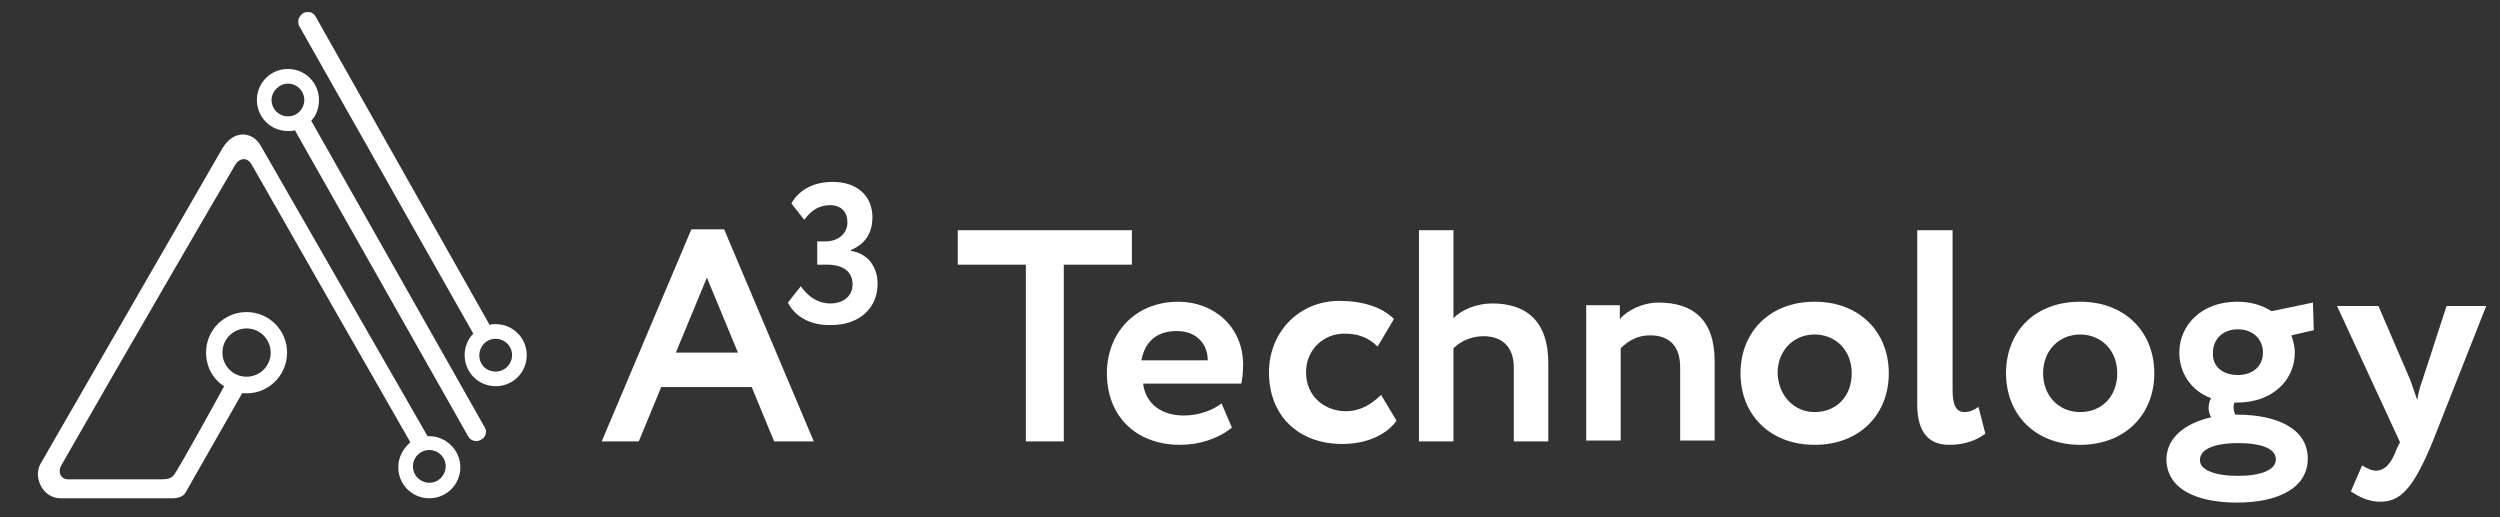 <?xml version="1.0" encoding="utf-8"?>
<!-- Generator: Adobe Illustrator 21.0.2, SVG Export Plug-In . SVG Version: 6.00 Build 0)  -->
<svg version="1.1" id="Слой_1" xmlns="http://www.w3.org/2000/svg" xmlns:xlink="http://www.w3.org/1999/xlink" x="0px" y="0px"
	 width="290px" height="60px" viewBox="0 0 290 60" style="enable-background:new 0 0 290 60;" xml:space="preserve">
<rect x="0" y="0" width="290" height="60" fill="#333333" stroke="none"/>
<style type="text/css">
	.st0{fill:#FFFFFF;}
	.st1{fill-rule:evenodd;clip-rule:evenodd;fill:#FFFFFF;}
</style>
<g>
	<path class="st0" d="M111.1,26.7h20.2v4h-7.9v20.5H119V30.7h-7.9V26.7z"/>
	<path class="st0" d="M142.9,49.6c-1.6,1.3-3.8,2-6,2c-5.1,0-8.5-3.3-8.5-8.3c0-4.6,3.2-8.3,8.3-8.3c4.1,0,7.5,2.9,7.5,7.3
		c0,1-0.1,1.6-0.2,2.2h-11.4c0.3,2.4,2.2,3.7,4.7,3.7c1.9,0,3.5-0.7,4.4-1.4L142.9,49.6z M132.4,41.8h7.7c0-1.9-1.3-3.4-3.6-3.4
		C134.1,38.4,132.8,39.7,132.4,41.8z"/>
	<path class="st0" d="M162,48.8c-1.3,1.8-3.7,2.7-6.3,2.7c-5.1,0-8.5-3.3-8.5-8.3c0-4.6,3.4-8.3,8.2-8.3c2.6,0,4.9,0.7,6.3,2.1
		l-1.9,3.2c-1.2-1.2-2.5-1.5-3.9-1.5c-2.2,0-4.4,1.7-4.4,4.5c0,2.8,2.2,4.5,4.6,4.5c1.7,0,3-0.8,4.1-1.9L162,48.8z"/>
	<path class="st0" d="M164.6,26.7h4v10.2c1-1,2.7-1.7,4.5-1.7c3.9,0,6.5,2,6.5,6.9v9.1h-4v-8.6c0-2.3-1.3-3.6-3.5-3.6
		c-1.3,0-2.6,0.5-3.5,1.4v10.8h-4V26.7z"/>
	<path class="st0" d="M183.9,35.4h4V37c0.9-1,2.6-1.9,4.5-1.9c3.9,0,6.5,1.9,6.5,6.8v9.2h-4v-8.5c0-2.5-1.3-3.7-3.5-3.7
		c-1.4,0-2.5,0.6-3.4,1.5v10.7h-4V35.4z"/>
	<path class="st0" d="M210.5,35c5.2,0,8.6,3.5,8.6,8.3s-3.4,8.3-8.6,8.3s-8.6-3.5-8.6-8.3S205.3,35,210.5,35z M210.5,47.8
		c2.5,0,4.3-1.8,4.3-4.5c0-2.7-1.9-4.5-4.3-4.5c-2.4,0-4.3,1.8-4.3,4.5C206.3,45.9,208.1,47.8,210.5,47.8z"/>
	<path class="st0" d="M222.5,26.7h4v18.5c0,1.8,0.4,2.6,1.4,2.6c0.6,0,1.2-0.3,1.6-0.6l0.8,3.1c-0.9,0.7-2.3,1.3-4.2,1.3
		c-2.4,0-3.7-1.5-3.7-4.7V26.7z"/>
	<path class="st0" d="M241.3,35c5.2,0,8.6,3.5,8.6,8.3s-3.4,8.3-8.6,8.3s-8.6-3.5-8.6-8.3S236,35,241.3,35z M241.3,47.8
		c2.5,0,4.3-1.8,4.3-4.5c0-2.7-1.9-4.5-4.3-4.5c-2.4,0-4.3,1.8-4.3,4.5C237,45.9,238.8,47.8,241.3,47.8z"/>
	<path class="st0" d="M256.5,48.4c-0.2-0.3-0.3-0.7-0.3-1.1c0-0.4,0.1-0.8,0.3-1.1c-2.4-0.9-3.7-3-3.7-5.3c0-3.2,2.6-5.9,6.7-5.9
		c1.6,0,2.9,0.4,4,1.1l4.8-1l0.1,3.2l-2.6,0.6c0.2,0.6,0.4,1.3,0.4,2c0,3.2-2.6,5.8-6.7,5.8h-0.3c-0.1,0.2-0.1,0.4-0.1,0.6
		c0,0.3,0.1,0.6,0.2,0.8h0.2c4.6,0,8.2,1.6,8.2,5.1c0,3.5-3.6,5.1-8.2,5.1c-4.6,0-8.2-1.5-8.2-5.1C251.4,50.7,253.5,49.1,256.5,48.4
		z M259.6,55.2c2.7,0,4.4-0.7,4.4-1.9c0-1.2-1.5-1.9-4.4-1.9c-2.9,0-4.4,0.8-4.4,1.9C255.1,54.5,256.9,55.2,259.6,55.2z M259.6,43.5
		c1.7,0,2.9-1,2.9-2.6c0-1.5-1.1-2.7-2.9-2.7c-1.8,0-2.9,1.2-2.9,2.7C256.6,42.4,257.7,43.5,259.6,43.5z"/>
	<path class="st0" d="M282.2,51.2c-2.3,5.6-3.8,7-6.1,7c-1.4,0-2.5-0.6-3.4-1.2l1.3-3c0.4,0.2,1,0.6,1.6,0.6c1,0,1.8-0.8,2.4-2.5
		l0.4-0.8l-7.3-15.8h4.8l3.7,8.6c0.3,0.8,0.5,1.5,0.8,2.3c0.1-0.7,0.3-1.5,0.6-2.3l2.8-8.6h4.6L282.2,51.2z"/>
	<g>
		<path class="st0" d="M80.2,26.6H84l10.4,24.6h-4.6l-2.6-6.3H76.7l-2.6,6.3h-4.3L80.2,26.6z M78.4,40.9h7.2L82,32.2L78.4,40.9z"/>
	</g>
	<g>
		<path class="st0" d="M91.4,35.1l1.5-1.9c0.8,1.2,2,2,3.4,2c1.7,0,2.6-1,2.6-2.2c0-1.5-1.1-2.3-3-2.3h-1.1V28h1
			c1.3,0,2.5-0.8,2.5-2.2c0-1.2-0.7-2-2-2c-1.3,0-2.2,0.6-3,1.7l-1.5-1.9c0.9-1.6,2.6-2.5,4.8-2.5c2.8,0,4.6,1.6,4.6,4.1
			c0,1.8-0.8,3.1-2.5,3.8v0.1c2,0.3,3.1,1.9,3.1,3.8c0,3-2.3,4.8-5.3,4.8C94,37.8,92.2,36.7,91.4,35.1z"/>
	</g>
	<path class="st1" d="M28.6,36.2c2.6,0,4.7,2.1,4.7,4.7c0,2.8-2.4,5-5.2,4.7L21.6,57c-0.1,0.2-0.3,0.5-0.6,0.6
		c-0.4,0.2-0.9,0.2-1.1,0.2H7c-2,0-3.2-2.4-2.3-4l21.1-36.6c1.4-2.3,3.6-1.9,4.5-0.2l19.3,33.6c2.1-0.1,3.8,1.6,3.8,3.6
		c0,2-1.6,3.6-3.6,3.6c-2,0-3.6-1.6-3.6-3.6c0-1.2,0.6-2.2,1.4-2.9c0,0-17-29.7-18.4-32.2c-0.5-0.9-1.4-0.8-1.9,0
		C26.1,21.1,13.6,42.6,7.1,54c-0.4,0.7-0.1,1.6,0.8,1.6c0.9,0,9.3,0,10.9,0c1.2,0,1.3-0.4,1.7-1c0.4-0.6,3.6-6.3,5.5-9.8
		c-1.3-0.8-2.1-2.3-2.1-3.9C23.9,38.3,26,36.2,28.6,36.2L28.6,36.2z M49.8,52.2c1,0,1.9,0.8,1.9,1.9c0,1-0.8,1.9-1.9,1.9
		c-1,0-1.9-0.8-1.9-1.9C47.9,53.1,48.7,52.2,49.8,52.2L49.8,52.2z M28.6,38.1c1.6,0,2.8,1.3,2.8,2.8c0,1.6-1.3,2.8-2.8,2.8
		c-1.6,0-2.8-1.3-2.8-2.8C25.8,39.3,27.1,38.1,28.6,38.1L28.6,38.1z M28.6,38.1"/>
	<path class="st1" d="M56.3,49.7L36.1,14c0.6-0.6,0.9-1.5,0.9-2.4c0-2-1.6-3.6-3.6-3.6c-2,0-3.6,1.6-3.6,3.6c0,2,1.6,3.6,3.6,3.6
		c0.3,0,0.6,0,0.8-0.1l20.1,35.5c0.3,0.6,1.1,0.7,1.5,0.4C56.3,50.8,56.5,50.1,56.3,49.7L56.3,49.7z M33.4,9.7c1,0,1.9,0.8,1.9,1.9
		c0,1-0.8,1.9-1.9,1.9c-1,0-1.9-0.8-1.9-1.9C31.5,10.6,32.4,9.7,33.4,9.7L33.4,9.7z M33.4,9.7"/>
	<path class="st1" d="M57.5,37.6c2,0,3.6,1.6,3.6,3.6c0,2-1.6,3.6-3.6,3.6c-2,0-3.6-1.6-3.6-3.6c0-1,0.4-1.9,1-2.5L34.7,3
		c-0.1-0.1-0.1-0.4-0.1-0.7c0.1-0.3,0.3-0.6,0.6-0.8c0.2-0.1,0.4-0.1,0.6-0.1c0.4,0,0.7,0.3,0.8,0.5l20.2,35.8
		C57,37.6,57.2,37.6,57.5,37.6L57.5,37.6z M57.5,39.3c1,0,1.9,0.8,1.9,1.9c0,1-0.8,1.9-1.9,1.9s-1.9-0.8-1.9-1.9
		C55.6,40.3,56.3,39.3,57.5,39.3z"/>
</g>
</svg>
